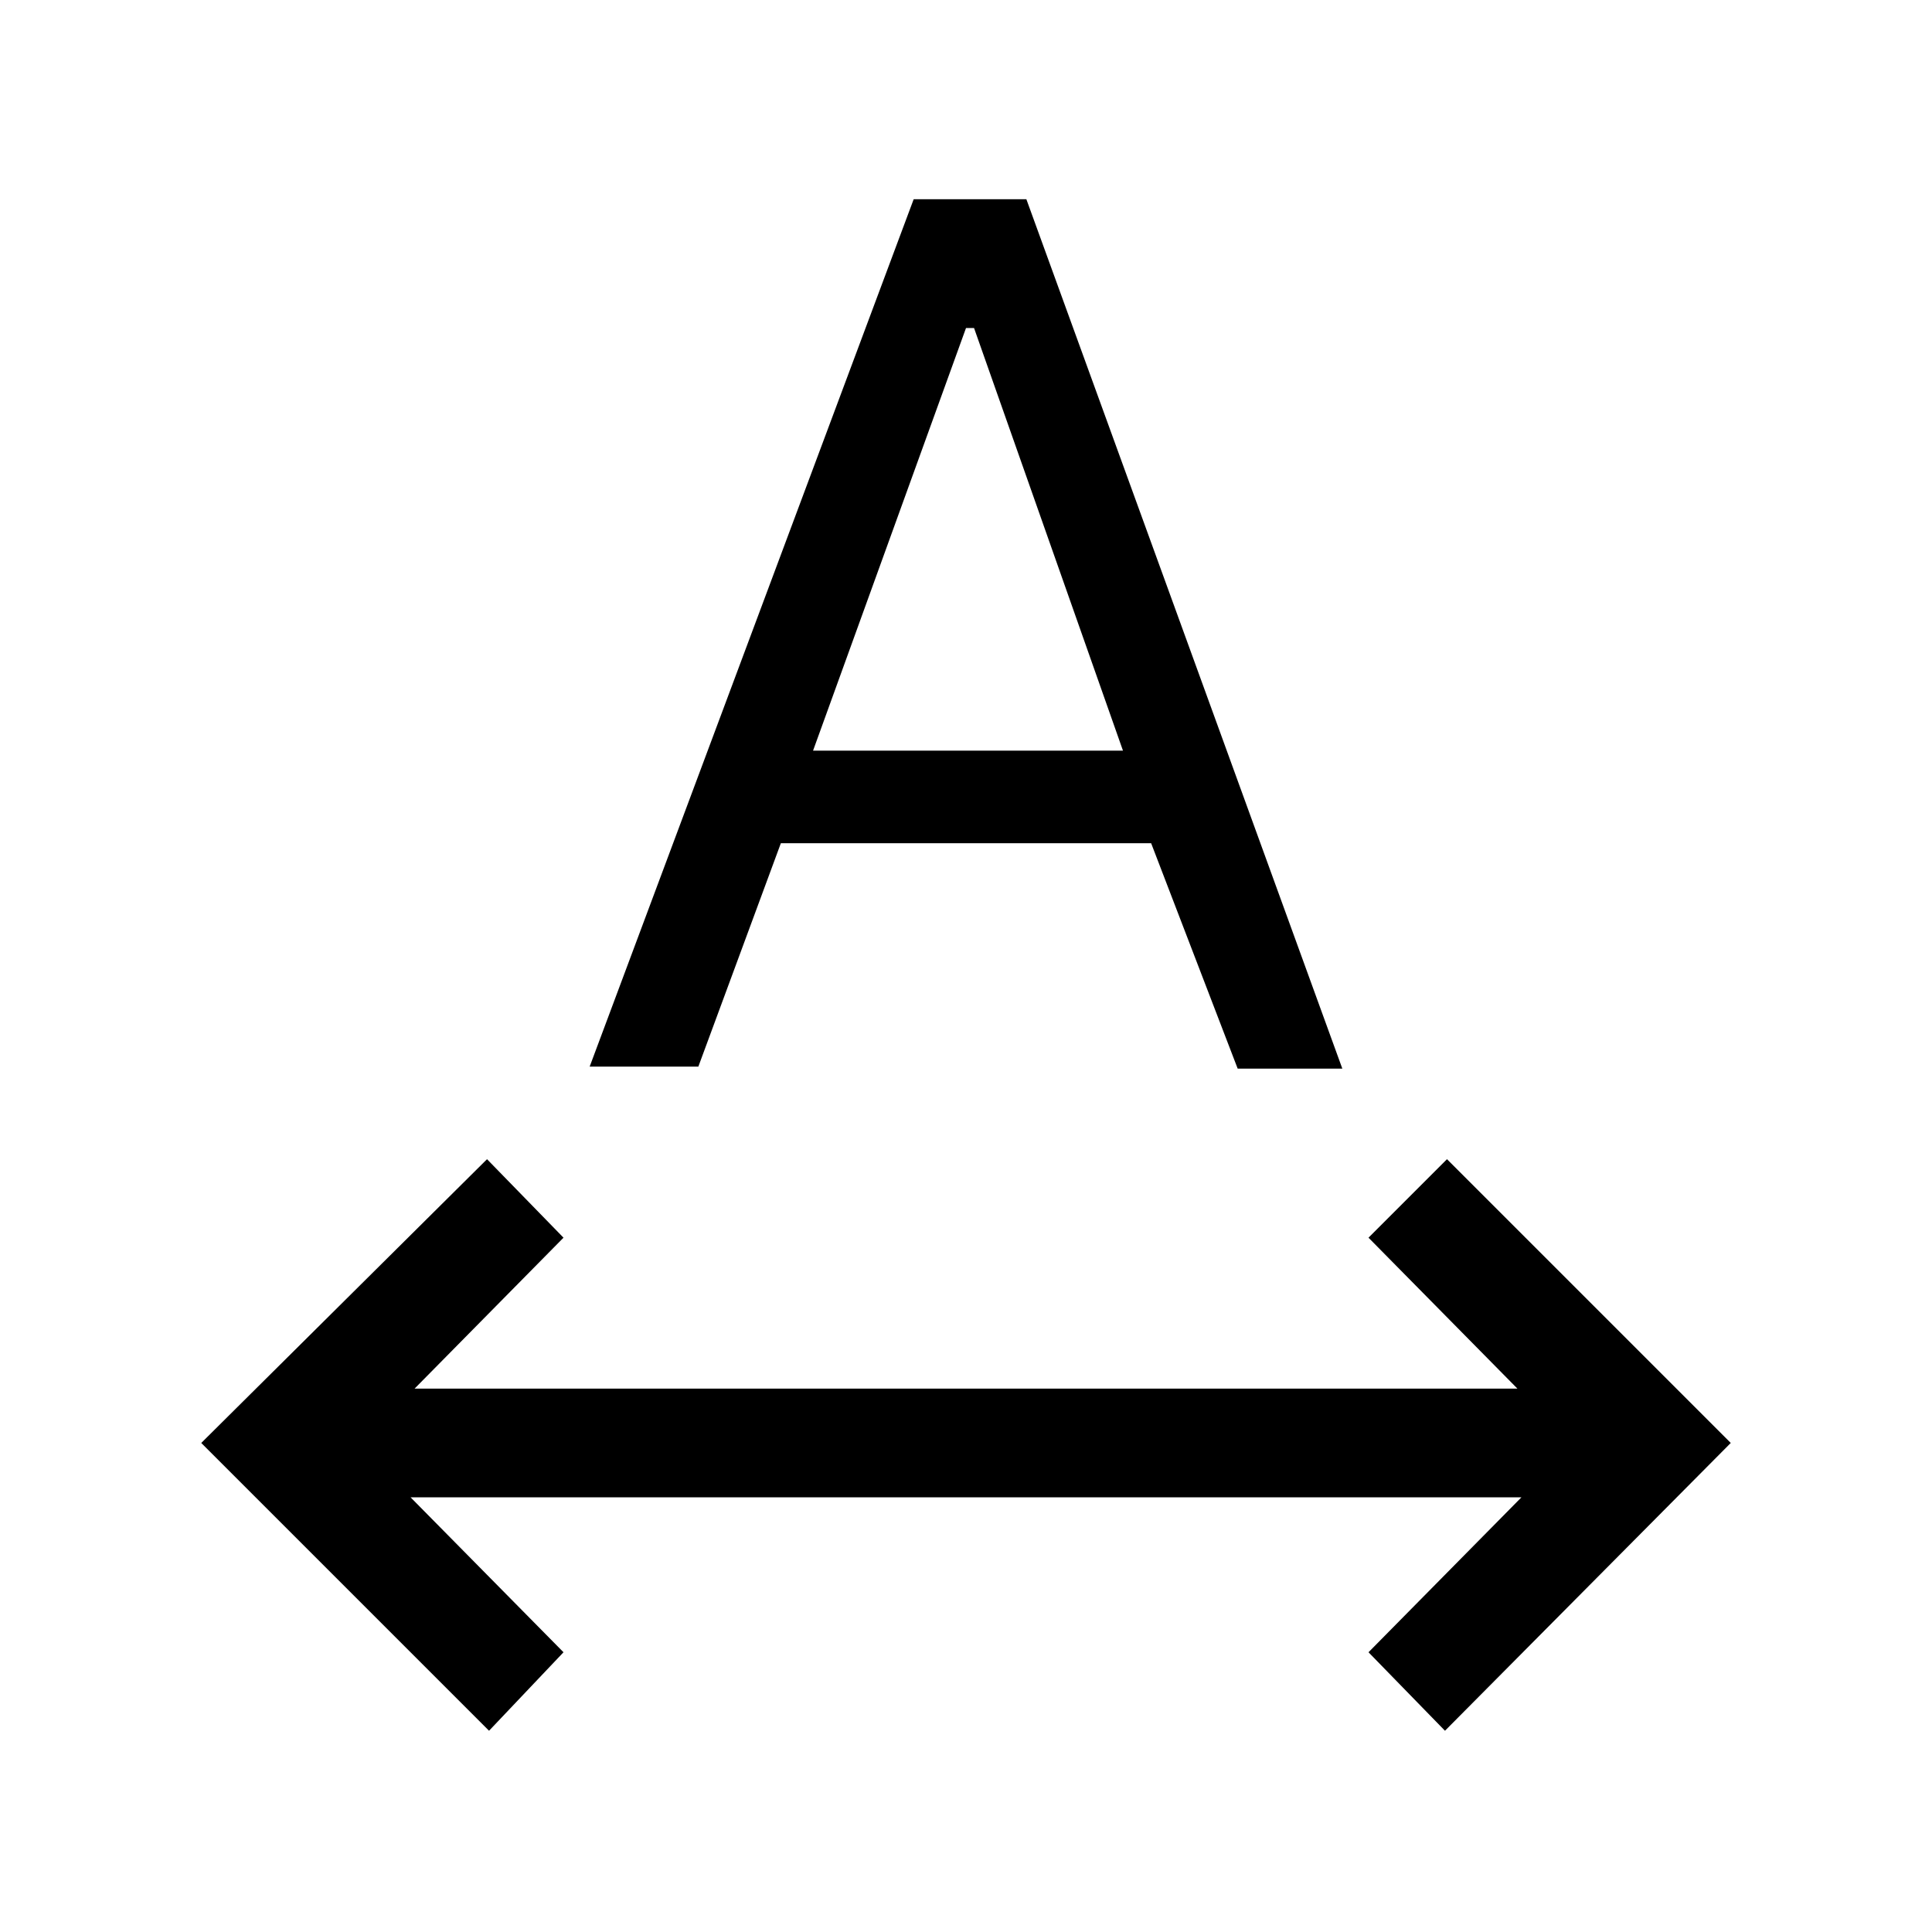 <svg xmlns="http://www.w3.org/2000/svg" height="24" viewBox="0 -960 960 960" width="24"><path d="M243-100 100-243l142-141 38 39-74 75h548l-74-75 39-39 141 141-142 143-38-39 76-77H204l76 77-37 39Zm50-330 161-431h56l157 432h-52l-43-112H388l-41 111h-54Zm111-157h154l-74-210h-4l-76 210Z"/></svg>